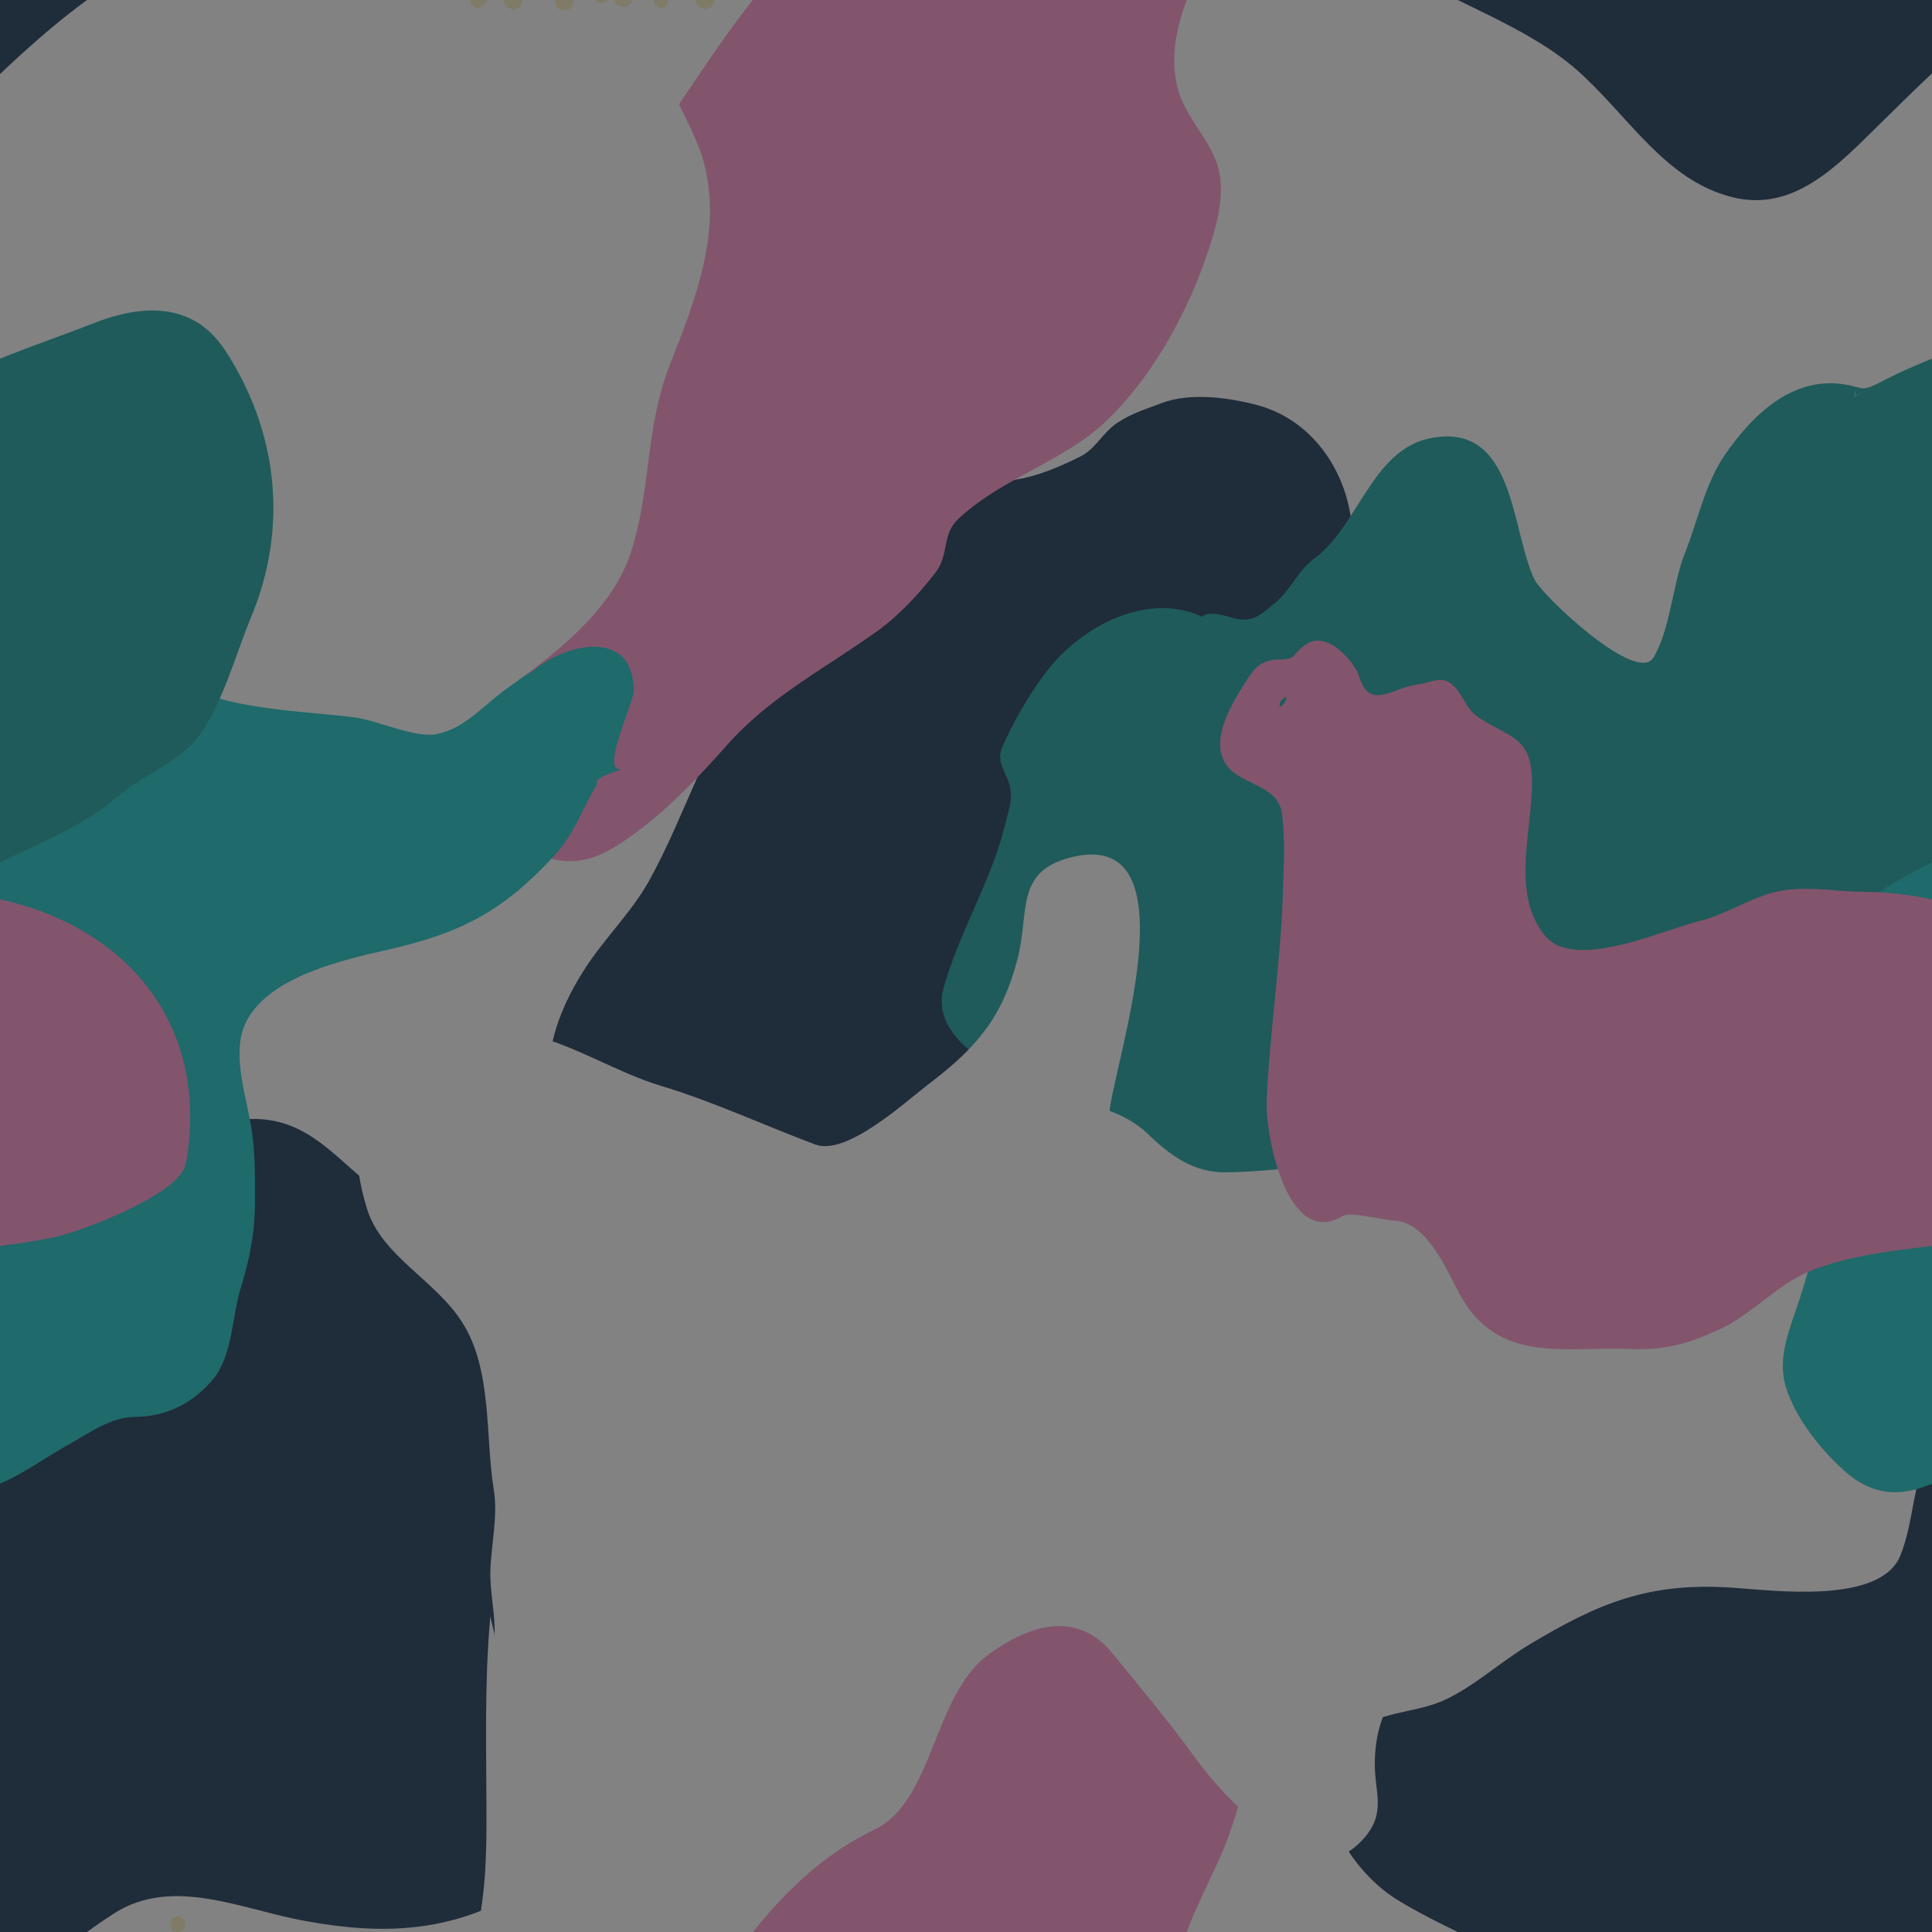 <?xml version="1.0" encoding="utf-8"?>
<!-- Generator: Adobe Illustrator 26.4.1, SVG Export Plug-In . SVG Version: 6.00 Build 0)  -->
<svg version="1.1" id="obj" xmlns="http://www.w3.org/2000/svg" xmlns:xlink="http://www.w3.org/1999/xlink" x="0px" y="0px"
	 viewBox="0 0 500 500" style="enable-background:new 0 0 500 500;" xml:space="preserve">
<rect x="0" y="0" width="500" height="500" fill="#333333" stroke="none"/>
<style type="text/css">
	.st0{opacity:0.39;}
	.st1{fill:#FFFFFF;}
	.st2{clip-path:url(#SVGID_00000183971623230644238580000009312560060104892842_);}
	.st3{fill:#FF8BC8;}
	.st4{fill:#F9EEB7;}
	.st5{fill:#012145;}
	.st6{fill:#00C0C2;}
	.st7{fill:#009A97;}
	.st8{clip-path:url(#SVGID_00000183971623230644238580000009312560060104892842_);fill:#009A97;}
</style>
<g class="st0">
	<rect id="bg" class="st1" width="500" height="500"/>
	<g>
		<g>
			<defs>
				<rect id="SVGID_1_" width="500" height="500"/>
			</defs>
			<clipPath id="SVGID_00000065074352931970640950000001023747020655507851_">
				<use xlink:href="#SVGID_1_"  style="overflow:visible;"/>
			</clipPath>
			<g style="clip-path:url(#SVGID_00000065074352931970640950000001023747020655507851_);">
				<g>
					<path class="st1" d="M681.5,540c-3.3-10.1-10.6-19-10.5-30c0.1-9.3,2.8-17.8,4-26.5c0,3.5,0,7,0,10.5c0-15.6,3.9-29-11.9-37.5
						c-16.6-8.9-26.4-24.5-46.9-21.7c-16.9,2.3-31.9-0.7-48.6-0.8c-21.4-0.1-42.3,6.5-62.9,11.7c-19.1,4.8-37,10.9-55.6,17
						c-8.9,2.9-17.9,6.5-27.3,7.2c-10.6,0.7-13.4-3.8-21.2-9.4c-6.7-4.8-14.6-8.2-21.6-12.9c-7.5-5.1-15.4-9.2-24-12
						c-6.5-2.1-14-2.4-20-1.5c-10.8,4.1-20.2,10-29.5,16.6c-12.3,8.7-29.4,22.2-33.9,37.5c-2.2,7.5-1.3,18.3,0.5,25.8
						c1.9,7.7-0.7,18.3-2.9,26c-9.5,34.1-37.7,61.1-32.2,99.2c1.8,12.2,22,17.6,32.1,21.4c19.5,7.5,36.6-2.7,56.2-0.8
						c8,0.8,12.6,9.2,19.5,12.7c8,4.1,16.7,8,25.2,10.9c8.8,3.1,18.1,4.9,27.1,7.4c10.9,3,18.3,1.4,29.5,0.2
						c16-1.7,32.2,2.8,43.5-11c5.9-7.3,10.9-13.2,18.1-19.1c5.3-4.3,8.5-11.9,16.1-12.7c14.1-1.4,26,15,34.8,23.4
						c13.2,12.5,36.2,12,53,14.2c5.8,0.8,15.3,5.3,20.9,4.3c7.2-1.3,12.4-7.6,18-11.6c12.2-8.7,26.8-19.8,32-34.4
						c5.7-16.3,3.9-32.6,10.3-49.2C680,577.5,687.6,558.7,681.5,540C678.2,529.6,689.2,563.5,681.5,540z"/>
					<path class="st3" d="M325,431c-0.5-9.8-16.5-24.3-25.2-27.7c-15-5.9-29.8-11.5-45.7-5.1c-13.1,5.3-22.8,15.9-33.7,24.5
						c-12.5,10-25.2,19.8-33.9,33.6c-7.5,12.1-17.8,27.1-19.6,41.5c-1.7,13.7,5.6,25.8,4,39.2c-1.3,11.1,9.7,56.2-7,56.1
						c2.3,1.3,4.7,2.7,7,4c-11.6,1.1-23.3,12.3-27.5,22.8c-3.1,7.7-0.6,11.6,4.2,17.5c6.2,7.6,0.1,12.1-4.7,18
						c-24.7,30.4-53.9-1.9-80.9-7.7c-11.8-2.6-27.9,10.8-19.9,23.5c6.8,10.8,29.1,13.9,40.7,17.8c15.3,5.1,28-1.7,38.1,14
						c8.4,13.2,21.7,26.2,37.7,16.5c11-6.6,21-17,29.4-26.5c10.9-12.4,24.8-19.6,38.1-29c6.2-4.3,11.4-9.9,16-15.8
						c3.7-4.9,1.5-9.9,6-14c11.6-10.8,27.7-14.8,39-26c11.8-11.7,20.7-28.2,25.8-43.9c2.2-6.7,4.4-14.9,2.1-21.8
						c-2.3-6.9-8.1-12.1-10.1-19.3c-4.6-16.4,7.6-33.2,13-47.8C323.1,460.6,325.8,446.6,325,431z"/>
				</g>
				<g>
					<path class="st4" d="M31.6,498.7c-1.3-0.7,2.6,1.3,0.3,3.2c-0.6,0.3-1.2,0.5-1.9,0.8c1.1,0,2.3-0.4,2.9-1.5
						c-0.3,0.3-0.6,0.6-0.9,0.9c0.7-0.4,1.1-0.9,1.3-1.7c0.3-1.1-0.4-2.5-1.5-2.7c-0.2,0-0.5-0.1-0.7-0.1c-0.7,0.1-0.8,0.1-0.3,0
						c0.4,0.1,0.8,0.2,1.2,0.3c-0.6-0.4-1.4-0.5-2-0.5c-0.9,0-1.8,0.5-2.3,1.3c-0.5,0.9-0.5,2.5,0.4,3.2c-0.1-0.1-0.1-0.2-0.2-0.3
						c0.1,0.2,0.3,0.4,0.4,0.5c0.3,0.3,0.7,0.5,1.1,0.6c0.7,0.2,1.5,0,2.1-0.4C32.9,501.6,32.9,499.5,31.6,498.7L31.6,498.7z"/>
					<path class="st4" d="M43.1,496.5c-0.1-0.8-0.1-1.2-0.5-1.9c-0.2-0.4-0.5-0.6-0.8-1c0.2,0.2,0.3,0.4,0.5,0.6c0,0,0-0.1-0.1-0.1
						c0.1,0.2,0.2,0.5,0.3,0.7c0,0,0-0.1,0-0.1c0,0.3,0.1,0.5,0.1,0.8c0,0,0-0.1,0-0.1c-0.8,1-1.5,2-2.3,3c1.4-0.2,2.6-1.6,2.6-3
						s-1.2-2.8-2.6-3c-0.9-0.1-1.6-0.1-2.4,0.3c-0.9,0.5-1.6,1.6-1.5,2.7c0.1,1.2,0.5,1.9,1.2,2.8c-0.2-0.2-0.3-0.4-0.5-0.6
						c0,0.1,0.1,0.1,0.1,0.2c-0.1-0.2-0.2-0.5-0.3-0.7c0,0,0,0.1,0,0.1c0-0.3-0.1-0.6-0.1-0.8c0,0,0,0.1,0,0.1
						c0.1,1.7,1.3,3.1,3.1,3.1c0.8,0,1.6-0.3,2.2-0.9C42.7,498.2,43.2,497.3,43.1,496.5L43.1,496.5z"/>
					<path class="st4" d="M52.6,498c0-0.2,0-0.3,0-0.5c-0.2,0.5-0.4,1-0.6,1.5c0,0,0.1-0.1,0.1-0.1c-0.3,0.2-0.6,0.3-0.9,0.5
						c0,0,0.1,0,0.1,0c0.8-0.3,1.4-0.9,1.4-1.9s-0.6-1.5-1.4-1.9c0,0-0.1,0-0.1,0c0.3,0.2,0.6,0.3,0.9,0.5c0,0-0.1-0.1-0.1-0.1
						c-0.5-0.5-1.3-0.7-2-0.5c-0.9,0.3-1.4,1.1-1.5,2c0,0.2,0,0.3,0,0.5c-0.1,1.1,1,2.1,2.1,2.1S52.7,499.1,52.6,498L52.6,498z"/>
					<path class="st4" d="M61.2,496.8c-0.4-0.1-0.8-0.1-1.2-0.2c-1.5-0.1-2.8,1.3-2.8,2.8c0,1.8,1.8,3.2,3.6,2.7
						c0.2,0,0.3-0.1,0.5-0.1c0.8-0.3,0.9-0.4,0.2-0.1c0.2-0.1,0.5-0.2,0.7-0.3c1.3-0.6,1.4-2.2,0.9-3.3c-0.4-0.9-1.4-1.4-2.3-1.6
						c-0.2,1.8-0.5,3.7-0.7,5.5c0.4,0,0.8-0.1,1.2-0.2c1.2-0.2,2-1.5,2-2.7S62.4,497.1,61.2,496.8L61.2,496.8z"/>
				</g>
			</g>
			<g style="clip-path:url(#SVGID_00000065074352931970640950000001023747020655507851_);">
				<g>
					<path class="st1" d="M181.5,540c-3.3-10.1-10.6-19-10.5-30c0.1-9.3,2.8-17.8,4-26.5c0,3.5,0,7,0,10.5c0-15.6,3.9-29-11.9-37.5
						c-16.6-8.9-26.4-24.5-46.9-21.7c-16.9,2.3-31.9-0.7-48.6-0.8c-21.4-0.1-42.3,6.5-62.9,11.7c-19.1,4.8-37,10.9-55.6,17
						c-8.9,2.9-17.9,6.5-27.3,7.2c-10.6,0.7-13.4-3.8-21.2-9.4c-6.7-4.8-14.6-8.2-21.6-12.9c-7.5-5.1-15.4-9.2-24-12
						c-6.5-2.1-14-2.4-20-1.5c-10.8,4.1-20.2,10-29.5,16.6c-12.3,8.7-29.4,22.2-33.9,37.5c-2.2,7.5-1.3,18.3,0.5,25.8
						c1.9,7.7-0.7,18.3-2.9,26c-9.5,34.1-37.7,61.1-32.2,99.2c1.8,12.2,22,17.6,32.1,21.4c19.5,7.5,36.6-2.7,56.2-0.8
						c8,0.8,12.6,9.2,19.5,12.7c8,4.1,16.7,8,25.2,10.9c8.8,3.1,18.1,4.9,27.1,7.4c10.9,3,18.3,1.4,29.5,0.2
						c16-1.7,32.2,2.8,43.5-11c5.9-7.3,10.9-13.2,18.1-19.1c5.3-4.3,8.5-11.9,16.1-12.7c14.1-1.4,26,15,34.8,23.4
						c13.2,12.5,36.2,12,53,14.2c5.8,0.8,15.3,5.3,20.9,4.3c7.2-1.3,12.4-7.6,18-11.6c12.2-8.7,26.8-19.8,32-34.4
						c5.7-16.3,3.9-32.6,10.3-49.2C180,577.5,187.6,558.7,181.5,540C178.2,529.6,189.2,563.5,181.5,540z"/>
				</g>
				<g>
					<path class="st4" d="M46,500c2.6,0,2.6-4,0-4S43.4,500,46,500L46,500z"/>
				</g>
			</g>
			<g style="clip-path:url(#SVGID_00000065074352931970640950000001023747020655507851_);">
				<g>
					<path class="st1" d="M633,348c-7.2,0.1-17.2,0.3-24.1,1.9c-8.4,2-15.4,6.6-24.3,8.1c-17.6,2.9-24.4,25.2-43.5,19.5
						c-14.8-4.5-22.5-24.7-32.8-35.2c-5.5-5.6-11.9-10.6-19.5-12.9c-9.5-3-19.8-0.7-29.5-2.6c-16.3-3.2-23-21.6-38.3-27.7
						c-8.6-3.4-17.7-4.2-25.9-8.6c-10-5.3-20.3-8.6-31.2-11.4c-17.9-4.7-38.3-7.2-54.7-15.7c-15.2-7.9-37.2,6.3-45.6,19.2
						c-10,15.5-8.5,30.7-3.5,47.7c2.4,8.2,6.4,16,13.4,21.2c7.9,5.9,14.5,14.2,22.8,19.3c7.3,4.4,15.2,7.5,22.8,11.3
						c6.5,3.2,14.5,2.9,20.4,7.4c6.3,4.8,8.1,13.1,14.8,17.6c8,5.4,18.8,8.9,28.3,10.5c17.6,3,37.4-3.2,55.4-3.2
						c8.8,0,16.8-4,25.5-4.4c10.2-0.4,17.6,5.7,27.1,7.8c41.4,9.1,72.7-18.7,106.5-35.8c10.5-5.3,25.2-13.2,32.2-22.8
						c5.4-7.4,11.3-7.7,19.6-9C643.6,350,638.4,347.9,633,348C628.4,348.1,638.7,347.9,633,348z"/>
					<path class="st1" d="M692.7,145.7c-3.5-26.6-38.8-6.6-51.7,1c-14.5,8.6-31.1,16.6-44.3,27c-5.8,4.5-10,10.6-15.9,15.1
						c-7.4,5.6-15.8,10.1-21.4,17.7c-8.8,11.9-21.3,20.9-28.4,34.1c-7.9,14.7-11,30.5-21.3,43.8c-10.4,13.4-22.9,21-37.4,29.3
						c-11.7,6.7-28.8,14.5-28,30.2c0.8,15.7,16,16.9,28.7,13.4c15.5-4.3,25.9-8.6,36.8-20.2c9.3-9.9,29.1-14.1,41.8-16.8
						c17.5-3.8,34.9-9.8,49.8-19.6c14.9-9.9,28.3-19.6,39.3-33.9c4.5-5.8,8.8-11.8,13.9-17.1c4.7-4.9,11.9-11.5,14.6-17.5
						c6.9-15.5,10.4-33.1,15.9-49.1C689.8,170.1,694.6,159.7,692.7,145.7C692.3,142.1,693.3,149.9,692.7,145.7z"/>
					<path class="st5" d="M697.2,344.8c-9.9-15.3-24.4-21-38.7-30.6c-17.3-11.6-36.1,6-53.7-1.9c-15.2-6.9-21.8-23.4-40.3-22.7
						c-5,0.2-18.1,3.3-20.7,8.3c-1.1,2.1-3.6,2.7-4.2,5.1c-1.3,5.1,0.6,10.2,0.3,15.2c-0.9,15.9-16.2,27.4-25.6,38.4
						c-4.9,5.8-11.4,11.5-14.9,18.4c-4.5,8.8-4,18.7-7.6,27.6c-5.2,12.7-32.8,9-43.3,8.3c-21.7-1.5-34.8,3.9-53,14.9
						c-7.3,4.4-13.6,10.3-21.3,14c-7.9,3.8-17.8,2.8-24.4,9.1c-14.2,13.5-1.2,34.7,11.7,42.7c14.9,9.2,33.6,15.1,46.7,26.6
						c13.2,11.7,22.6,28.4,40,32.8c16.1,4.1,27.5-8.3,38.6-19.2c13.2-13,27-26.7,42.6-36.7c15.3-9.8,33.3-0.9,49.8,2
						c19.7,3.6,37.2,2.9,54.8-7.4c13.4-7.8,45.2-15.1,51.4-31c0,2,0.7,4,0.7,6c2.7-7.8,7.4-11.9,13.1-17.2c10.4-9.6,5.9-16.5,3-28.6
						c-3.1-12.8-2.5-21.7-1.3-34.9C701.9,372.7,703.6,354.7,697.2,344.8C695.1,341.5,699.6,348.4,697.2,344.8z"/>
					<path class="st6" d="M664,179c0.2-15.8-16.1-13-25-6.2c-10.5,8-26.9,8.5-39.3,5c-15.9-4.5-31.2-10.7-47.7-13.6
						c-9.7-1.7-14.4,0.9-22.7,5.4c-7.4,4-15.7,5.3-23.5,8.4c-14.7,5.8-26.2,18.6-36.7,29.8c-10.4,11.2-22.3,24-20.6,40.4
						c1.7,16.4,17.1,24.5,21.5,39c4.7,15.7,0.6,34.1-4.3,49.1c-2.4,7.4-5.9,14.9-3.5,22.7c2.5,8.1,9,16.2,15.3,21.8
						c14.2,12.6,27.6,0.1,40.5-7.1c5.3-2.9,10.7-7,17-7c8-0.1,14.8-3.4,20.1-9.7c5.1-6.1,4.9-16,7.1-23.3c2.4-7.6,3.8-14.7,3.8-22.6
						c0-6.9,0.1-13.4-1.1-20c-1.2-6.8-3.4-13.7-2.8-20.6c1.2-16.3,25.3-21.7,38.2-24.6c19-4.3,29.9-10,43-24.2
						c5.4-5.8,7.3-12.2,11.3-18.8c-1.2-1.5,4.9-3.1,6.4-3.8C655,200.6,664,181.7,664,179C664,177.1,664,180,664,179z"/>
				</g>
			</g>
			<g style="clip-path:url(#SVGID_00000065074352931970640950000001023747020655507851_);">
				<g>
					<path class="st1" d="M681.5,40c-3.3-10.1-10.6-19-10.5-30c0.1-9.3,2.8-17.8,4-26.5c0,3.5,0,7,0,10.5c0-15.6,3.9-29-11.9-37.5
						c-16.6-8.9-26.4-24.5-46.9-21.7c-16.9,2.3-31.9-0.7-48.6-0.8c-21.4-0.1-42.3,6.5-62.9,11.7c-19.1,4.8-37,10.9-55.6,17
						c-8.9,2.9-17.9,6.5-27.3,7.2c-10.6,0.7-13.4-3.8-21.2-9.4c-6.7-4.8-14.6-8.2-21.6-12.9c-7.5-5.1-15.4-9.2-24-12
						c-6.5-2.1-14-2.4-20-1.5c-10.8,4.1-20.2,10-29.5,16.6c-12.3,8.7-29.4,22.2-33.9,37.5c-2.2,7.5-1.3,18.3,0.5,25.8
						c1.9,7.7-0.7,18.3-2.9,26c-9.5,34.1-37.7,61.1-32.2,99.2c1.8,12.2,22,17.6,32.1,21.4c19.5,7.5,36.6-2.7,56.2-0.8
						c8,0.8,12.6,9.2,19.5,12.7c8,4.1,16.7,8,25.2,10.9c8.8,3.1,18.1,4.9,27.1,7.4c10.9,3,18.3,1.4,29.5,0.2
						c16-1.7,32.2,2.8,43.5-11c5.9-7.3,10.9-13.2,18.1-19.1c5.3-4.3,8.5-11.9,16.1-12.7c14.1-1.4,26,15,34.8,23.4
						c13.2,12.5,36.2,12,53,14.2c5.8,0.8,15.3,5.3,20.9,4.3c7.2-1.3,12.4-7.6,18-11.6c12.2-8.7,26.8-19.8,32-34.4
						c5.7-16.3,3.9-32.6,10.3-49.2C680,77.5,687.6,58.7,681.5,40C678.2,29.6,689.2,63.5,681.5,40z"/>
					<path class="st1" d="M133,348c-7.2,0.1-17.2,0.3-24.1,1.9c-8.4,2-15.4,6.6-24.3,8.1c-17.6,2.9-24.4,25.2-43.5,19.5
						c-14.8-4.5-22.5-24.7-32.8-35.2c-5.5-5.6-11.9-10.6-19.5-12.9c-9.5-3-19.8-0.7-29.5-2.6c-16.3-3.2-23-21.6-38.3-27.7
						c-8.6-3.4-17.7-4.2-25.9-8.6c-10-5.3-20.3-8.6-31.2-11.4c-17.9-4.7-38.3-7.2-54.7-15.7c-15.2-7.9-37.2,6.3-45.6,19.2
						c-10,15.5-8.5,30.7-3.5,47.7c2.4,8.2,6.4,16,13.4,21.2c7.9,5.9,14.5,14.2,22.8,19.3c7.3,4.4,15.2,7.5,22.8,11.3
						c6.5,3.2,14.5,2.9,20.4,7.4c6.3,4.8,8.1,13.1,14.8,17.6c8,5.4,18.8,8.9,28.3,10.5c17.6,3,37.4-3.2,55.4-3.2
						c8.8,0,16.8-4,25.5-4.4c10.2-0.4,17.6,5.7,27.1,7.8c41.4,9.1,72.7-18.7,106.5-35.8c10.5-5.3,25.2-13.2,32.2-22.8
						c5.4-7.4,11.3-7.7,19.6-9C143.6,350,138.4,347.9,133,348C128.4,348.1,138.7,347.9,133,348z"/>
					<path class="st1" d="M192.7,145.7c-3.5-26.6-38.8-6.6-51.7,1c-14.5,8.6-31.1,16.6-44.3,27c-5.8,4.5-10,10.6-15.9,15.1
						c-7.4,5.6-15.8,10.1-21.4,17.7c-8.8,11.9-21.3,20.9-28.4,34.1c-7.9,14.7-11,30.5-21.3,43.8c-10.4,13.4-22.9,21-37.4,29.3
						c-11.7,6.7-28.8,14.5-28,30.2c0.8,15.7,16,16.9,28.7,13.4c15.5-4.3,25.9-8.6,36.8-20.2c9.3-9.9,29.1-14.1,41.8-16.8
						c17.5-3.8,34.9-9.8,49.8-19.6c14.9-9.9,28.3-19.6,39.3-33.9c4.5-5.8,8.8-11.8,13.9-17.1c4.7-4.9,11.9-11.5,14.6-17.5
						c6.9-15.5,10.4-33.1,15.9-49.1C189.8,170.1,194.6,159.7,192.7,145.7C192.3,142.1,193.3,149.9,192.7,145.7z"/>
					<path class="st5" d="M350,140c0.2-15.6-9.1-30.9-24.4-35.1c-7.4-2-17.5-3.4-24.9-0.6c-4,1.5-7.9,2.7-11.5,5.1
						c-3.7,2.4-5.6,6.7-9.5,8.7c-13.4,6.7-29.3,11.8-35.8-5c-7.1-18.6-5.9-39.8-13.5-58.4c-4.8-11.8-23.3-0.6-33.3-2.7
						c-14.5-3-24.3-23-31.4-34.5c-3.7-6-14.7-2-19.4,0.8c-6.8,4.1-9.4,12-9.4,19.3c0,8.3,2,18.6-0.9,26.5
						c-3.5,9.4-10.1,8.8-16.2,14.9c-7,6.9-9.7,25.8,4.1,22.1c3-0.8,5.2-3.6,7.7-5.2c3.1-2.1,5.2,0.1,8.3,0.1c6.5,0,11.9,9.9,16.2,14
						c10.5,9.9,21.5,19.5,28.5,32.3c10.5,18.9,4.7,39.4-3.7,57.9c-4.2,9.4-8,18.9-13,27.9c-4.5,8-11.4,14.7-16.4,22.4
						c-12,18.5-12.9,35.3-1.9,54.8c5,8.8,6.5,3.3,14.4,4.8c6.9,1.3,10.8,10.1,16.8,12.7c17.3,7.6,38.1-0.2,53.5-9.4
						c18.3-10.9,27.8-17.7,34.8-38.5c5.3-15.7,12.4-34,22.7-47.2C313.7,199.8,349.4,179,350,140C350,137.9,350,142,350,140z"/>
					<path class="st5" d="M197.2,344.8c-9.9-15.3-24.4-21-38.7-30.6c-17.3-11.6-36.1,6-53.7-1.9c-15.2-6.9-21.8-23.4-40.3-22.7
						c-5,0.2-18.1,3.3-20.7,8.3c-1.1,2.1-3.6,2.7-4.2,5.1c-1.3,5.1,0.6,10.2,0.3,15.2c-0.9,15.9-16.2,27.4-25.6,38.4
						C9.5,362.5,3,368.2-0.5,375.1c-4.5,8.8-4,18.7-7.6,27.6c-5.2,12.7-32.8,9-43.3,8.3c-21.7-1.5-34.8,3.9-53,14.9
						c-7.3,4.4-13.6,10.3-21.3,14c-7.9,3.8-17.8,2.8-24.4,9.1c-14.2,13.5-1.2,34.7,11.7,42.7c14.9,9.2,33.6,15.1,46.7,26.6
						c13.2,11.7,22.6,28.4,40,32.8c16.1,4.1,27.5-8.3,38.6-19.2c13.2-13,27-26.7,42.6-36.7c15.3-9.8,33.3-0.9,49.8,2
						c19.7,3.6,37.2,2.9,54.8-7.4c13.4-7.8,45.2-15.1,51.4-31c0,2,0.7,4,0.7,6c2.7-7.8,7.4-11.9,13.1-17.2c10.4-9.6,5.9-16.5,3-28.6
						c-3.1-12.8-2.5-21.7-1.3-34.9C201.9,372.7,203.6,354.7,197.2,344.8C195.1,341.5,199.6,348.4,197.2,344.8z"/>
					<path class="st3" d="M325-69c-0.5-9.8-16.5-24.3-25.2-27.7c-15-5.9-29.8-11.5-45.7-5.1c-13.1,5.3-22.8,15.9-33.7,24.5
						c-12.5,10-25.2,19.8-33.9,33.6c-7.5,12.1-17.8,27.1-19.6,41.5c-1.7,13.7,5.6,25.8,4,39.2c-1.3,11.1,9.7,56.2-7,56.1
						c2.3,1.3,4.7,2.7,7,4c-11.6,1.1-23.3,12.3-27.5,22.8c-3.1,7.7-0.6,11.6,4.2,17.5c6.2,7.6,0.1,12.1-4.7,18
						c-24.7,30.4-53.9-1.9-80.9-7.7c-11.8-2.6-27.9,10.8-19.9,23.5c6.8,10.8,29.1,13.9,40.7,17.8c15.3,5.1,28-1.7,38.1,14
						c8.4,13.2,21.7,26.2,37.7,16.5c11-6.6,21-17,29.4-26.5c10.9-12.4,24.8-19.6,38.1-29c6.2-4.3,11.4-9.9,16-15.8
						c3.7-4.9,1.5-9.9,6-14c11.6-10.8,27.7-14.8,39-26c11.8-11.7,20.7-28.2,25.8-43.9c2.2-6.7,4.4-14.9,2.1-21.8
						c-2.3-6.9-8.1-12.1-10.1-19.3c-4.6-16.4,7.6-33.2,13-47.8C323.1-39.4,325.8-53.4,325-69z"/>
					<path class="st6" d="M164,179c0.2-15.8-16.1-13-25-6.2c-10.5,8-26.9,8.5-39.3,5c-15.9-4.5-31.2-10.7-47.7-13.6
						c-9.7-1.7-14.4,0.9-22.7,5.4c-7.4,4-15.7,5.3-23.5,8.4c-14.7,5.8-26.2,18.6-36.7,29.8c-10.4,11.2-22.3,24-20.6,40.4
						c1.7,16.4,17.1,24.5,21.5,39c4.7,15.7,0.6,34.1-4.3,49.1c-2.4,7.4-5.9,14.9-3.5,22.7c2.5,8.1,9,16.2,15.3,21.8
						c14.2,12.6,27.6,0.1,40.5-7.1c5.3-2.9,10.7-7,17-7c8-0.1,14.8-3.4,20.1-9.7c5.1-6.1,4.9-16,7.1-23.3C64.6,326,66,318.9,66,311
						c0-6.9,0.1-13.4-1.1-20c-1.2-6.8-3.4-13.7-2.8-20.6c1.2-16.3,25.3-21.7,38.2-24.6c19-4.3,29.9-10,43-24.2
						c5.4-5.8,7.3-12.2,11.3-18.8c-1.2-1.5,4.9-3.1,6.4-3.8C155,200.6,164,181.7,164,179C164,177.1,164,180,164,179z"/>
					<path class="st7" d="M558,90.3c-8.2-12.3-21.6-11.4-33.9-6.6c-14.5,5.7-30.9,10.6-44,19c-0.2-1,0.1-1.8,0.8-2.4
						c-15.4-4.7-26.9,6.3-34.7,17.7c-4.9,7.2-7,17.3-10.2,25.3c-3.1,7.8-3.8,19.9-8.1,26.9c-4.3,7-28.4-15.7-30.7-20.1
						c-6.2-12.4-4.9-41.1-27-36.7c-15.1,3-18.6,22.6-30,31.1c-4.5,3.3-6,8.1-10.3,11.6c-3.2,2.6-5.1,4.8-9.6,4.1
						c-2.2-0.4-7.1-2.5-9.2-0.6c-14.4-6.6-31.2,2.5-40.2,14.1c-4.5,5.9-8.5,12.8-11.5,19.6c-1.4,3.1,0.1,5.4,1.3,8.2
						c1.9,4.7,0.5,7.4-0.6,12c-3.5,14.4-11.9,27.7-15.9,42.2c-4.3,15.5,21.3,25.3,31.9,28.4c7.3,2.1,15.1,3.8,20.8,9.2
						c5.9,5.7,11.9,10.2,20.4,10.1c17.3-0.3,33.7-3.6,50.6-6.8c9.7-1.8,15.2-6.5,25.7-4.2c9.4,2.1,15.8,6,25.8,4.4
						c15-2.4,31.6-21.2,38.6-33.8c8.3-14.9,18-26.1,32.9-35c12.5-7.5,28.5-12.2,39.7-22c6.8-5.9,15.8-8.5,21.2-16
						c5.9-8.3,9.2-20.6,13.1-30.1C574.8,136.4,571.9,111.2,558,90.3C555.8,86.9,567.9,105.1,558,90.3z"/>
					<path class="st3" d="M549.1,293c-0.1,2.1-0.6,7.3-1.3,9c-2.5,7.4-26.2,16.5-33.4,18.1c-15.5,3.4-31.2,2.9-46.1,8.9
						c-8.3,3.4-14.8,11.1-23.2,15c-8.7,4-14.4,5.5-24,5.1c-16.5-0.6-33.5,3.9-43.3-14.1c-3.3-6.1-8.4-18.6-16.8-19.1
						c-2.9-0.1-11.5-2.4-13.5-1.2c-14.4,8.7-20.1-21.1-19.7-29.9c0.8-17.7,3.6-35.6,4.2-53.2c0.2-7.3,0.7-13.6-0.2-20.8
						c-0.9-7.8-10.5-7.5-14.3-12.7c-4.9-6.6,1.8-16.8,5.3-22.3c1.9-3,3.9-5,7.8-5.1c5.8-0.1,3-1.1,7.7-4.1
						c5.1-3.3,12.1,4.3,13.5,8.6c2.7,8.8,8.8,2.7,14.8,2c3.8-0.4,6.7-2.9,9.9,0.6c2.2,2.4,3.1,5.8,5.9,7.7c7.5,5.1,13.3,4.9,14,14.8
						c0.8,13-5.9,30.1,3.3,41.7c7.5,9.5,30.3-1.2,40-3.6c6.1-1.5,11.5-4.9,17.4-6.9c8.5-2.8,16.1-0.8,24.8-0.7
						C518.7,231,551.4,253.3,549.1,293C548.9,294.9,549.3,289.3,549.1,293z M331.2,182.9c1.1-0.5,1.7-1.4,1.7-2.6
						C331.8,180.8,330.9,181.7,331.2,182.9C332.3,182.7,331.2,182.6,331.2,182.9z"/>
					<path class="st1" d="M381.8,395.1c-6.3-8.6-25.1-15.6-34.8-19.5c-12.1-4.9-25.2-10.2-35.6-18.3c-22.9-17.9-28.2-43.8-24.1-70.9
						c2.1-14.3,21.3-72.5-10.2-64.5c-14.6,3.7-10.6,14.4-13.8,26.4c-3.9,15-10.5,22.7-22.5,31.9c-6.6,5-21.6,19-29.8,16
						c-13.1-4.9-26.6-11.2-40-15.2c-11.2-3.4-21.4-10-32.5-12.9c-12.6-3.3-27.5,4.7-36.5,13.1c-10.5,9.8-11.1,18.3-7,31.7
						c3.8,12.2,17.7,18.4,24.6,29.3c7.9,12.4,5.9,29.3,8.2,43.4c1.1,6.8-0.7,14.2-0.9,21.1c-0.1,5.6,1.3,11,1.1,16.6
						c-0.2-1.7-0.8-3.3-1.1-5c-1.6,17.5-1,34.9-1,53c0,12.4-0.6,25.8-5.2,37.5c-2.7,7-12.1,29.1-5,35.6c6.9,6.3,23.3,10,32.6,10
						c9.5,0.1,20.5-17.4,25.3-24.3c14.7-21.3,28.2-44.8,52.7-56.6c15.4-7.4,15.1-34.7,29.5-45.3c10.8-7.9,23.1-11.5,32.2-0.2
						c7.1,8.7,14.3,17.3,20.8,26.2c8.2,11.4,17.1,19.5,30,25.7c5.6,2.7,10.7-0.1,14.4-4.4c5.6-6.6,2.5-11.6,2.6-19.3
						c0.2-14.4,6.7-19.9,15-30C377.4,418.2,389.6,405.8,381.8,395.1C378.3,390.2,384.4,398.7,381.8,395.1z"/>
				</g>
			</g>
			<g style="clip-path:url(#SVGID_00000065074352931970640950000001023747020655507851_);">
				<g>
					<path class="st1" d="M181.5,40c-3.3-10.1-10.6-19-10.5-30c0.1-9.3,2.8-17.8,4-26.5c0,3.5,0,7,0,10.5c0-15.6,3.9-29-11.9-37.5
						c-16.6-8.9-26.4-24.5-46.9-21.7C99.3-63,84.3-66,67.5-66.1c-21.4-0.1-42.3,6.5-62.9,11.7c-19.1,4.8-37,10.9-55.6,17
						c-8.9,2.9-17.9,6.5-27.3,7.2c-10.6,0.7-13.4-3.8-21.2-9.4c-6.7-4.8-14.6-8.2-21.6-12.9c-7.5-5.1-15.4-9.2-24-12
						c-6.5-2.1-14-2.4-20-1.5c-10.8,4.1-20.2,10-29.5,16.6c-12.3,8.7-29.4,22.2-33.9,37.5c-2.2,7.5-1.3,18.3,0.5,25.8
						c1.9,7.7-0.7,18.3-2.9,26c-9.5,34.1-37.7,61.1-32.2,99.2c1.8,12.2,22,17.6,32.1,21.4c19.5,7.5,36.6-2.7,56.2-0.8
						c8,0.8,12.6,9.2,19.5,12.7c8,4.1,16.7,8,25.2,10.9c8.8,3.1,18.1,4.9,27.1,7.4c10.9,3,18.3,1.4,29.5,0.2
						c16-1.7,32.2,2.8,43.5-11c5.9-7.3,10.9-13.2,18.1-19.1c5.3-4.3,8.5-11.9,16.1-12.7c14.1-1.4,26,15,34.8,23.4
						c13.2,12.5,36.2,12,53,14.2c5.8,0.8,15.3,5.3,20.9,4.3c7.2-1.3,12.4-7.6,18-11.6c12.2-8.7,26.8-19.8,32-34.4
						c5.7-16.3,3.9-32.6,10.3-49.2C180,77.5,187.6,58.7,181.5,40C178.2,29.6,189.2,63.5,181.5,40z"/>
					<path class="st7" d="M58,90.3C49.8,78,36.4,78.8,24.1,83.7c-14.5,5.7-30.9,10.6-44,19c-0.2-1,0.1-1.8,0.8-2.4
						c-15.4-4.7-26.9,6.3-34.7,17.7c-4.9,7.2-7,17.3-10.2,25.3c-3.1,7.8-3.8,19.9-8.1,26.9c-4.3,7-28.4-15.7-30.7-20.1
						c-6.2-12.4-4.9-41.1-27-36.7c-15.1,3-18.6,22.6-30,31.1c-4.5,3.3-6,8.1-10.3,11.6c-3.2,2.6-5.1,4.8-9.6,4.1
						c-2.2-0.4-7.1-2.5-9.2-0.6c-14.4-6.6-31.2,2.5-40.2,14.1c-4.5,5.9-8.5,12.8-11.5,19.6c-1.4,3.1,0.1,5.4,1.3,8.2
						c1.9,4.7,0.5,7.4-0.6,12c-3.5,14.4-11.9,27.7-15.9,42.2c-4.3,15.5,21.3,25.3,31.9,28.4c7.3,2.1,15.1,3.8,20.8,9.2
						c5.9,5.7,11.9,10.2,20.4,10.1c17.3-0.3,33.7-3.6,50.6-6.8c9.7-1.8,15.2-6.5,25.7-4.2c9.4,2.1,15.8,6,25.8,4.4
						c15-2.4,31.6-21.2,38.6-33.8c8.3-14.9,18-26.1,32.9-35c12.5-7.5,28.5-12.2,39.7-22c6.8-5.9,15.8-8.5,21.2-16
						c5.9-8.3,9.2-20.6,13.1-30.1C74.8,136.4,71.9,111.2,58,90.3C55.8,86.9,67.9,105.1,58,90.3z"/>
					<path class="st3" d="M49.1,293c-0.1,2.1-0.6,7.3-1.3,9c-2.5,7.4-26.2,16.5-33.4,18.1c-15.5,3.4-31.2,2.9-46.1,8.9
						c-8.3,3.4-14.8,11.1-23.2,15c-8.7,4-14.4,5.5-24,5.1c-16.5-0.6-33.5,3.9-43.3-14.1c-3.3-6.1-8.4-18.6-16.8-19.1
						c-2.9-0.1-11.5-2.4-13.5-1.2c-14.4,8.7-20.1-21.1-19.7-29.9c0.8-17.7,3.6-35.6,4.2-53.2c0.2-7.3,0.7-13.6-0.2-20.8
						c-0.9-7.8-10.5-7.5-14.3-12.7c-4.9-6.6,1.8-16.8,5.3-22.3c1.9-3,3.9-5,7.8-5.1c5.8-0.1,3-1.1,7.7-4.1
						c5.1-3.3,12.1,4.3,13.5,8.6c2.7,8.8,8.8,2.7,14.8,2c3.8-0.4,6.7-2.9,9.9,0.6c2.2,2.4,3.1,5.8,5.9,7.7c7.5,5.1,13.3,4.9,14,14.8
						c0.8,13-5.9,30.1,3.3,41.7c7.5,9.5,30.3-1.2,40-3.6c6.1-1.5,11.5-4.9,17.4-6.9c8.5-2.8,16.1-0.8,24.8-0.7
						C18.7,231,51.4,253.3,49.1,293C48.9,294.9,49.3,289.3,49.1,293z M-168.8,182.9c1.1-0.5,1.7-1.4,1.7-2.6
						C-168.2,180.8-169.1,181.7-168.8,182.9C-167.7,182.7-168.8,182.6-168.8,182.9z"/>
				</g>
			</g>
			<g style="clip-path:url(#SVGID_00000065074352931970640950000001023747020655507851_);">
				<g>
					<path class="st5" d="M697.2-155.2c-9.9-15.3-24.4-21-38.7-30.6c-17.3-11.6-36.1,6-53.7-1.9c-15.2-6.9-21.8-23.4-40.3-22.7
						c-5,0.2-18.1,3.3-20.7,8.3c-1.1,2.1-3.6,2.7-4.2,5.1c-1.3,5.1,0.6,10.2,0.3,15.2c-0.9,15.9-16.2,27.4-25.6,38.4
						c-4.9,5.8-11.4,11.5-14.9,18.4c-4.5,8.8-4,18.7-7.6,27.6c-5.2,12.7-32.8,9-43.3,8.3c-21.7-1.5-34.8,3.9-53,14.9
						c-7.3,4.4-13.6,10.3-21.3,14c-7.9,3.8-17.8,2.8-24.4,9.1c-14.2,13.5-1.2,34.7,11.7,42.7c14.9,9.2,33.6,15.1,46.7,26.6
						c13.2,11.7,22.6,28.4,40,32.8c16.1,4.1,27.5-8.3,38.6-19.2c13.2-13,27-26.7,42.6-36.7c15.3-9.8,33.3-0.9,49.8,2
						c19.7,3.6,37.2,2.9,54.8-7.4c13.4-7.8,45.2-15.1,51.4-31c0,2,0.7,4,0.7,6c2.7-7.8,7.4-11.9,13.1-17.2c10.4-9.6,5.9-16.5,3-28.6
						c-3.1-12.8-2.5-21.7-1.3-34.9C701.9-127.3,703.6-145.3,697.2-155.2C695.1-158.5,699.6-151.6,697.2-155.2z"/>
				</g>
			</g>
			<g style="clip-path:url(#SVGID_00000065074352931970640950000001023747020655507851_);">
				<g>
					<path class="st5" d="M197.2-155.2c-9.9-15.3-24.4-21-38.7-30.6c-17.3-11.6-36.1,6-53.7-1.9c-15.2-6.9-21.8-23.4-40.3-22.7
						c-5,0.2-18.1,3.3-20.7,8.3c-1.1,2.1-3.6,2.7-4.2,5.1c-1.3,5.1,0.6,10.2,0.3,15.2c-0.9,15.9-16.2,27.4-25.6,38.4
						C9.5-137.5,3-131.8-0.5-124.9c-4.5,8.8-4,18.7-7.6,27.6c-5.2,12.7-32.8,9-43.3,8.3c-21.7-1.5-34.8,3.9-53,14.9
						c-7.3,4.4-13.6,10.3-21.3,14c-7.9,3.8-17.8,2.8-24.4,9.1c-14.2,13.5-1.2,34.7,11.7,42.7c14.9,9.2,33.6,15.1,46.7,26.6
						c13.2,11.7,22.6,28.4,40,32.8c16.1,4.1,27.5-8.3,38.6-19.2c13.2-13,27-26.7,42.6-36.7c15.3-9.8,33.3-0.9,49.8,2
						c19.7,3.6,37.2,2.9,54.8-7.4c13.4-7.8,45.2-15.1,51.4-31c0,2,0.7,4,0.7,6c2.7-7.8,7.4-11.9,13.1-17.2c10.4-9.6,5.9-16.5,3-28.6
						c-3.1-12.8-2.5-21.7-1.3-34.9C201.9-127.3,203.6-145.3,197.2-155.2C195.1-158.5,199.6-151.6,197.2-155.2z"/>
					<path class="st1" d="M381.8-104.9c-6.3-8.6-25.1-15.6-34.8-19.5c-12.1-4.9-25.2-10.2-35.6-18.3c-22.9-17.9-28.2-43.8-24.1-70.9
						c2.1-14.3,21.3-72.5-10.2-64.5c-14.6,3.7-10.6,14.4-13.8,26.4c-3.9,15-10.5,22.7-22.5,31.9c-6.6,5-21.6,19-29.8,16
						c-13.1-4.9-26.6-11.2-40-15.2c-11.2-3.4-21.4-10-32.5-12.9c-12.6-3.3-27.5,4.7-36.5,13.1c-10.5,9.8-11.1,18.3-7,31.7
						c3.8,12.2,17.7,18.4,24.6,29.3c7.9,12.4,5.9,29.3,8.2,43.4c1.1,6.8-0.7,14.2-0.9,21.1c-0.1,5.6,1.3,11,1.1,16.6
						c-0.2-1.7-0.8-3.3-1.1-5c-1.6,17.5-1,34.9-1,53c0,12.4-0.6,25.8-5.2,37.5c-2.7,7-12.1,29.1-5,35.6c6.9,6.3,23.3,10,32.6,10
						c9.5,0.1,20.5-17.4,25.3-24.3c14.7-21.3,28.2-44.8,52.7-56.6c15.4-7.4,15.1-34.7,29.5-45.3c10.8-7.9,23.1-11.5,32.2-0.2
						c7.1,8.7,14.3,17.3,20.8,26.2c8.2,11.4,17.1,19.5,30,25.7c5.6,2.7,10.7-0.1,14.4-4.4c5.6-6.6,2.5-11.6,2.6-19.3
						c0.2-14.4,6.7-19.9,15-30C377.4-81.8,389.6-94.2,381.8-104.9C378.3-109.8,384.4-101.3,381.8-104.9z"/>
				</g>
				<g>
					<path class="st4" d="M183.9-2.3c-0.1,0-0.1-0.1-0.2-0.1c-0.2,1.5-0.4,3-0.6,4.5c0,0,0.1,0,0.1,0c1-0.4,1.8-1.2,1.8-2.3
						c0-1.1-0.7-1.9-1.8-2.3c0,0-0.1,0-0.1,0c-1.5-0.6-3.1,0.9-3.1,2.4c0,1.9,2.1,3,3.7,2.1c0.1,0,0.1-0.1,0.2-0.1
						C185.4,1,185.4-1.5,183.9-2.3L183.9-2.3z"/>
					<path class="st4" d="M172.3,1.5c0.2-0.3-0.1-0.2-1,0.4c0.7,0,1.2-0.5,1.5-1.1c0.2-0.5,0.1-1.1-0.2-1.5
						c-0.8-1.3-2.9-1.1-3.3,0.4c-0.2,0.8,0.1,1.6,0.8,2C170.7,2.2,171.8,2.1,172.3,1.5L172.3,1.5z"/>
					<path class="st4" d="M162.1-2.6c0.3,0.2,0.5,0.3,0.8,0.5c0.2,0.3,0.4,0.7,0.6,1c0,0,0,0,0,0c0,0.4,0,0.8,0,1.2
						c0.1-0.3,0.1-0.5,0.1-0.8c0.1-1.5-1.6-2.6-3-2.3c-1.4,0.4-2.2,2.2-1.4,3.5c0.5,0.7,1.2,1.2,2,1.2c0.9,0,1.6-0.5,2-1.2
						c0.8-1.3,0-3.1-1.4-3.5c-1.3-0.4-3.1,0.7-3,2.3c0.1,0.7,0.2,1.3,0.8,1.8c0.6,0.6,1.6,0.8,2.4,0.6c0.9-0.3,1.6-1.1,1.6-2.1
						C163.7-1.5,163-2.3,162.1-2.6L162.1-2.6z"/>
					<path class="st4" d="M134.1-1.9C134-1.9,134-2,133.9-2c-1.3-0.7-3-0.1-3.4,1.4c-0.2,0.8,0,1.7,0.6,2.3c0.6,0.6,1.4,0.7,2.3,0.6
						c0,0,0.1,0,0.1,0c2.2-0.4,2.2-4,0-4.4c0,0-0.1,0-0.1,0c-0.6-0.1-1.2-0.1-1.8,0.2c-0.7,0.4-1.1,1.2-1.1,2c0,1.8,2,2.8,3.5,2
						c0.1,0,0.1-0.1,0.2-0.1C135.6,1.2,135.6-1.2,134.1-1.9L134.1-1.9z"/>
					<path class="st4" d="M125.7,0.5c0.2-0.5-0.1-0.2-0.7,0.9c1-0.7,1.4-1.9,0.8-3c-0.8-1.3-2.4-1.3-3.4-0.4
						c-0.7,0.6-0.8,1.7-0.6,2.6c0.3,0.9,1,1.5,2,1.5C124.7,2,125.4,1.4,125.7,0.5L125.7,0.5z"/>
					<path class="st4" d="M148.2,0.5c0-0.1,0-0.2,0-0.2c-0.7,0.7-1.5,1.5-2.2,2.2c0.2,0,0.2,0-0.2,0c0.4,0.1,0.7,0.1,1.1,0
						c0.7-0.2,1.2-0.7,1.4-1.3c0.4-1.3-0.5-2.7-1.8-3c-1.5-0.3-2.7,0.6-2.8,2.1c0,0.1,0,0.2,0,0.2c-0.1,1.2,1.1,2.2,2.2,2.2
						S148.3,1.7,148.2,0.5L148.2,0.5z"/>
					<path class="st4" d="M155.2-3.6c-0.1,0-0.2,0-0.2,0.1c-1.1,0.3-1.8,1.5-1.5,2.6c0.3,1.1,1.5,1.8,2.6,1.5c0,0,0.1,0,0.1,0
						c2.1-0.5,2-3.5,0-4.1c0,0-0.1,0-0.1,0c-0.4,1.4-0.8,2.8-1.1,4.1c0.1,0,0.2,0,0.2,0.1C156.6,1,158,0,158-1.5
						C158-3,156.6-4,155.2-3.6L155.2-3.6z"/>
				</g>
			</g>
			<path style="clip-path:url(#SVGID_00000065074352931970640950000001023747020655507851_);fill:#009A97;" d="M480.9,100.2
				c0,0,1.1,1,4.3-0.6c3.2-1.5-5.1,3-5.1,3S480.1,100.4,480.9,100.2z"/>
		</g>
	</g>
</g>
</svg>
